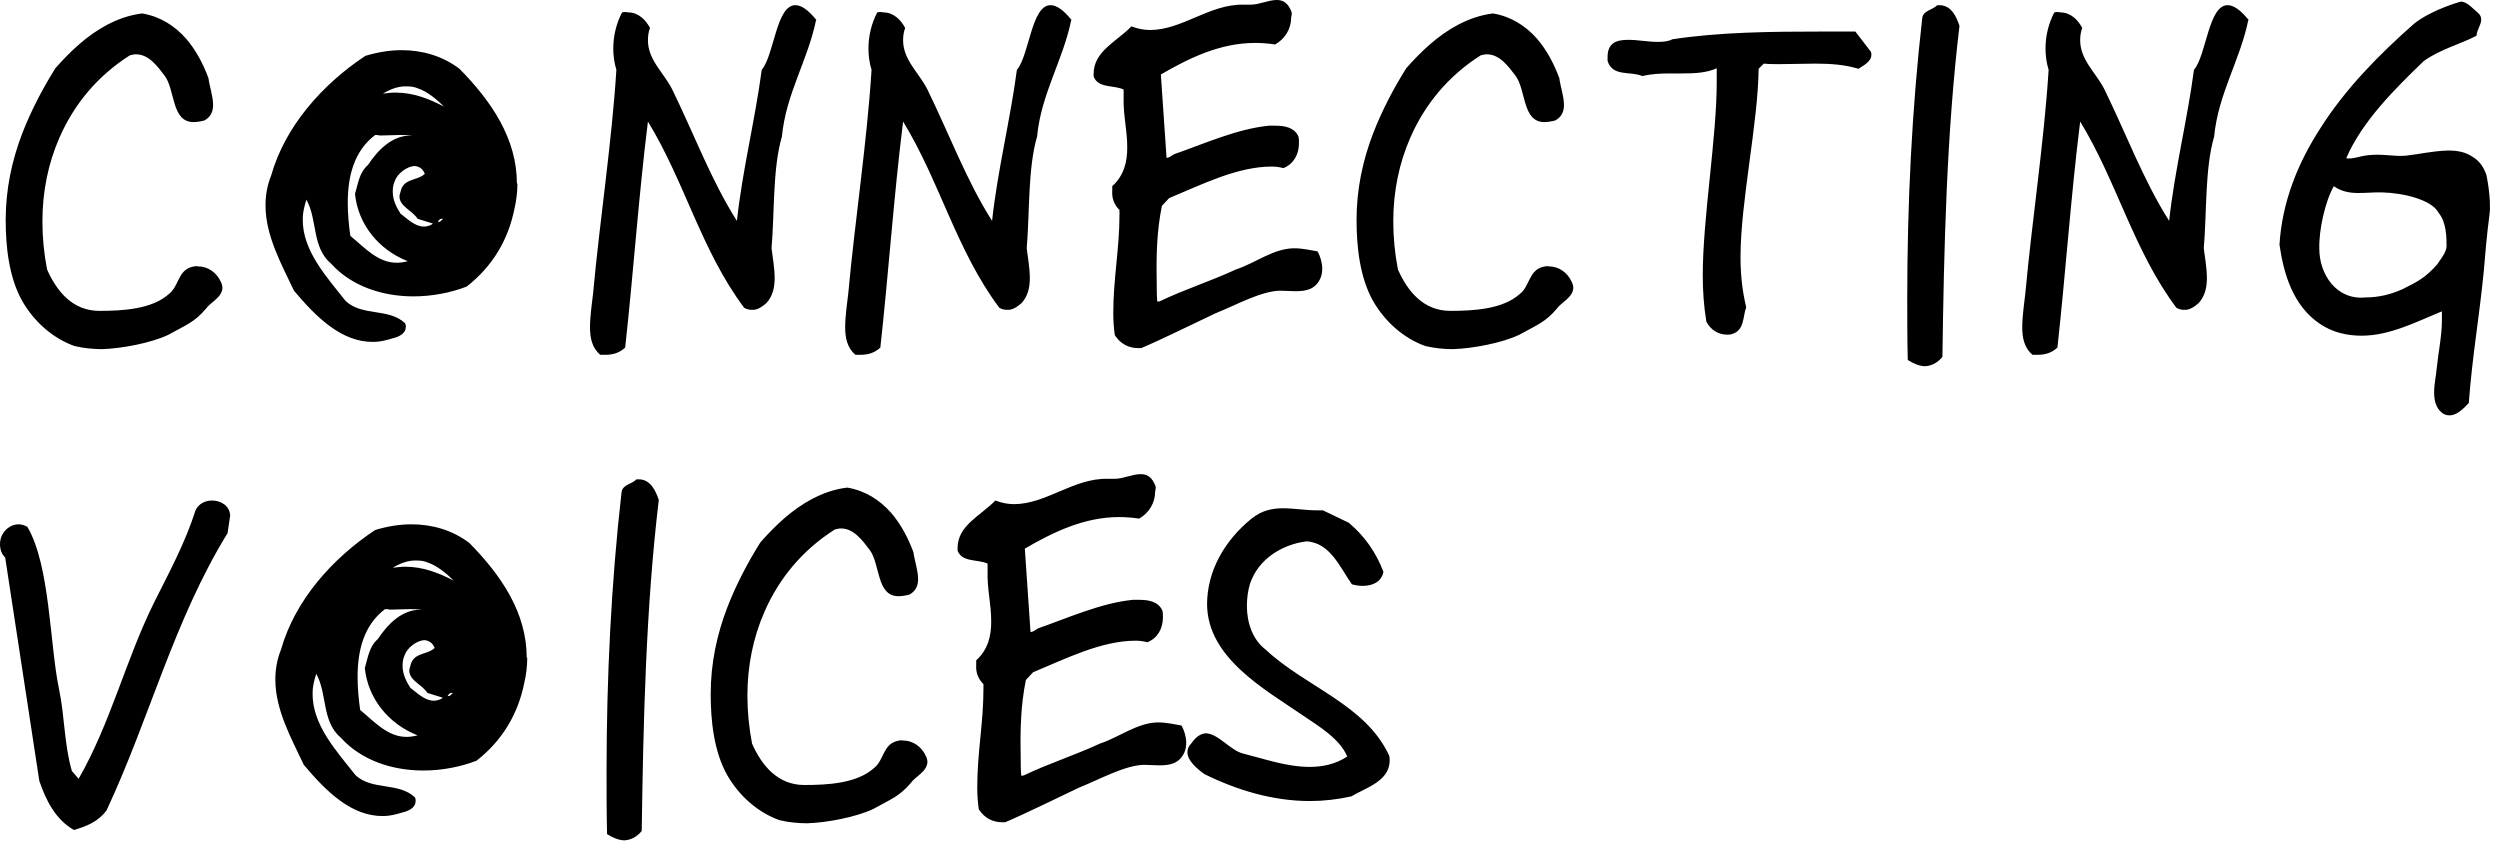 <?xml version="1.0" encoding="UTF-8"?>
<svg width="232px" height="78px" viewBox="0 0 232 78" version="1.1" xmlns="http://www.w3.org/2000/svg" xmlns:xlink="http://www.w3.org/1999/xlink">
    <!-- Generator: Sketch 54.1 (76490) - https://sketchapp.com -->
    <title>CΩNNECTINGVΩICES 2 Copy</title>
    <desc>Created with Sketch.</desc>
    <g id="PL" stroke="none" stroke-width="1" fill="none" fill-rule="evenodd">
        <g id="Icons" transform="translate(-821, -432)" fill="#000000" fill-rule="nonzero">
            <g id="CΩNNECTINGVΩICES-2-Copy" transform="translate(821, 432)">
                <path d="M20.64,26.688 C20.64,27.6 19.488,28.08 19.104,28.656 C18.048,29.904 17.28,30.144 15.648,31.056 C14.064,31.824 11.28,32.352 9.456,32.4 C8.592,32.4 7.728,32.304 6.912,32.112 C4.896,31.392 3.168,29.856 2.064,27.936 C0.816,25.728 0.528,22.848 0.528,20.4 C0.528,17.568 1.104,14.88 2.064,12.384 C2.88,10.272 3.936,8.256 5.136,6.336 C6.528,4.752 8.112,3.264 9.936,2.304 C10.944,1.776 12,1.392 13.2,1.248 C14.88,1.536 16.224,2.4 17.28,3.6 C18.192,4.656 18.864,5.952 19.344,7.248 C19.44,8.016 19.776,8.928 19.776,9.744 C19.776,10.32 19.584,10.848 18.96,11.184 C18.576,11.28 18.24,11.328 17.952,11.328 C15.888,11.328 16.272,8.304 15.264,7.008 C14.64,6.192 13.824,5.04 12.624,5.04 C12.432,5.04 12.24,5.088 12.048,5.136 C9.024,7.056 6.864,9.696 5.52,12.768 C4.464,15.168 3.936,17.808 3.936,20.544 C3.936,22.032 4.08,23.52 4.368,25.008 C5.28,27.072 6.768,28.848 9.216,28.848 C11.376,28.848 14.112,28.704 15.696,27.264 C16.608,26.544 16.512,25.104 17.808,24.768 C18,24.72 18.192,24.672 18.384,24.72 C19.296,24.72 20.112,25.296 20.496,26.16 C20.592,26.352 20.64,26.544 20.64,26.688 Z M48.016,17.04 C48.016,17.808 47.92,18.624 47.728,19.44 C47.152,22.224 45.76,24.672 43.312,26.592 C41.824,27.168 40.096,27.504 38.368,27.504 C35.536,27.504 32.656,26.592 30.736,24.48 C28.912,22.944 29.488,20.4 28.432,18.528 C28.24,19.152 28.096,19.728 28.096,20.304 C28.048,23.232 30.256,25.632 32.08,27.936 C33.616,29.376 36.064,28.56 37.6,30 C37.648,30.144 37.696,30.288 37.648,30.384 C37.648,31.008 36.88,31.296 36.448,31.392 C35.824,31.584 35.248,31.728 34.672,31.728 C31.696,31.776 29.344,29.424 27.28,26.976 C26.128,24.528 24.64,21.888 24.64,19.056 C24.64,18.144 24.784,17.232 25.168,16.272 C26.464,11.712 29.92,7.824 33.904,5.184 C35.008,4.848 36.16,4.656 37.264,4.656 C39.184,4.656 41.056,5.184 42.64,6.384 C45.616,9.408 47.968,12.864 47.968,17.04 L48.016,17.04 Z M34.144,15.312 C35.104,13.872 36.4,12.576 38.128,12.576 L38.272,12.576 C37.84,12.528 37.456,12.528 37.024,12.528 C36.448,12.528 35.824,12.576 35.248,12.576 C35.104,12.528 34.96,12.528 34.816,12.528 C32.848,14.016 32.272,16.368 32.272,18.816 C32.272,19.824 32.368,20.88 32.512,21.888 C33.856,22.992 35.056,24.384 36.832,24.384 C37.12,24.384 37.456,24.336 37.84,24.24 C35.152,23.184 33.232,20.832 32.944,18 C33.232,17.04 33.328,16.032 34.144,15.312 Z M40.144,20.784 L40.144,20.736 L38.752,20.304 C38.272,19.536 37.072,19.152 37.072,18.24 C37.072,18.096 37.12,17.952 37.168,17.808 C37.408,16.512 38.752,16.8 39.424,16.128 C39.232,15.648 38.896,15.456 38.512,15.408 C37.744,15.408 36.832,16.176 36.64,16.8 C36.496,17.088 36.448,17.424 36.448,17.808 C36.448,18.528 36.784,19.248 37.168,19.824 C37.792,20.304 38.512,21.024 39.328,21.024 C39.568,21.024 39.856,20.976 40.144,20.784 Z M36.688,8.592 C38.368,8.592 39.808,9.168 41.2,9.888 C40.576,9.264 39.664,8.496 38.8,8.208 C38.464,8.064 38.128,8.016 37.792,8.016 C36.976,7.968 36.16,8.304 35.536,8.688 C35.92,8.64 36.304,8.592 36.688,8.592 Z M41.104,20.352 L41.104,20.304 L40.96,20.304 C40.816,20.304 40.72,20.448 40.624,20.592 L40.72,20.592 C40.864,20.592 40.96,20.448 41.056,20.352 L41.104,20.352 Z M75.776,1.872 L75.728,1.872 C74.96,5.616 72.944,8.688 72.56,12.672 C71.696,15.648 71.888,19.584 71.6,23.04 C71.696,23.856 71.888,24.864 71.888,25.824 C71.888,26.688 71.696,27.504 71.12,28.128 C70.736,28.464 70.256,28.8 69.776,28.752 C69.536,28.752 69.296,28.704 69.056,28.56 C65.072,23.232 63.536,16.848 60.128,11.28 C59.264,18.192 58.784,25.296 58.016,32.256 C57.488,32.736 56.912,32.928 56.144,32.928 L55.712,32.928 C54.944,32.304 54.752,31.344 54.752,30.384 C54.752,29.28 54.944,28.128 55.04,27.216 C55.664,20.4 56.768,13.296 57.2,6.48 C57.008,5.856 56.912,5.184 56.912,4.512 C56.912,3.312 57.2,2.16 57.728,1.152 C57.92,1.104 58.112,1.104 58.304,1.152 C59.264,1.152 59.936,1.872 60.32,2.592 C60.176,2.976 60.128,3.36 60.128,3.744 C60.128,5.568 61.616,6.768 62.384,8.304 C64.4,12.432 66.032,16.8 68.384,20.496 C68.912,15.696 70.064,11.184 70.688,6.48 C71.84,5.136 72.032,0.48 73.808,0.48 C74.336,0.48 74.96,0.864 75.776,1.872 Z M99.456,1.872 L99.408,1.872 C98.64,5.616 96.624,8.688 96.24,12.672 C95.376,15.648 95.568,19.584 95.28,23.04 C95.376,23.856 95.568,24.864 95.568,25.824 C95.568,26.688 95.376,27.504 94.8,28.128 C94.416,28.464 93.936,28.8 93.456,28.752 C93.216,28.752 92.976,28.704 92.736,28.56 C88.752,23.232 87.216,16.848 83.808,11.28 C82.944,18.192 82.464,25.296 81.696,32.256 C81.168,32.736 80.592,32.928 79.824,32.928 L79.392,32.928 C78.624,32.304 78.432,31.344 78.432,30.384 C78.432,29.28 78.624,28.128 78.72,27.216 C79.344,20.4 80.448,13.296 80.88,6.48 C80.688,5.856 80.592,5.184 80.592,4.512 C80.592,3.312 80.88,2.16 81.408,1.152 C81.6,1.104 81.792,1.104 81.984,1.152 C82.944,1.152 83.616,1.872 84,2.592 C83.856,2.976 83.808,3.36 83.808,3.744 C83.808,5.568 85.296,6.768 86.064,8.304 C88.08,12.432 89.712,16.8 92.064,20.496 C92.592,15.696 93.744,11.184 94.368,6.48 C95.52,5.136 95.712,0.48 97.488,0.48 C98.016,0.48 98.64,0.864 99.456,1.872 Z M122.272,23.328 C122.512,23.76 122.704,24.384 122.704,24.912 C122.704,25.248 122.656,25.584 122.512,25.872 C122.032,26.88 121.168,27.024 120.208,27.024 C119.728,27.024 119.248,26.976 118.768,26.976 C116.992,27.024 114.688,28.32 112.768,29.088 C111.136,29.856 107.632,31.584 105.904,32.304 L105.616,32.304 C104.752,32.304 103.984,31.92 103.456,31.104 C103.36,30.432 103.312,29.76 103.312,29.088 C103.312,25.824 103.888,23.088 103.888,19.92 L103.888,19.488 C103.408,19.008 103.168,18.432 103.216,17.712 L103.216,17.28 C104.32,16.272 104.608,15.024 104.608,13.68 C104.608,12 104.224,10.704 104.272,9.024 L104.272,8.304 C103.312,7.872 101.92,8.208 101.488,7.104 L101.488,6.864 C101.488,4.752 103.6,3.888 104.992,2.448 C105.616,2.688 106.192,2.784 106.72,2.784 C109.696,2.784 112.24,0.384 115.36,0.432 L116.08,0.432 C116.848,0.432 117.712,2.84217094e-14 118.48,2.84217094e-14 C119.056,2.84217094e-14 119.536,0.24 119.872,1.152 C119.872,1.296 119.872,1.44 119.824,1.584 C119.824,2.688 119.248,3.6 118.336,4.128 C117.712,4.032 117.088,3.984 116.464,3.984 C113.248,3.984 110.368,5.376 107.728,6.912 L108.256,14.64 C108.496,14.688 108.832,14.352 108.976,14.304 C111.616,13.392 114.784,11.952 117.76,11.664 L118.336,11.664 C119.2,11.664 120.112,11.808 120.496,12.672 C120.544,12.864 120.544,13.056 120.544,13.296 C120.544,14.304 120.064,15.216 119.104,15.6 C118.72,15.504 118.384,15.456 118.048,15.456 C114.832,15.456 111.616,17.088 108.496,18.384 L107.824,19.104 C107.344,21.504 107.296,23.664 107.344,26.208 C107.344,26.784 107.344,27.36 107.392,27.984 C107.488,27.984 107.584,27.984 107.68,27.936 C109.984,26.832 112.432,26.064 114.688,25.008 C116.464,24.432 118.192,23.04 120.112,23.04 C120.88,23.04 121.696,23.232 122.272,23.328 Z M146,26.688 C146,27.6 144.848,28.08 144.464,28.656 C143.408,29.904 142.64,30.144 141.008,31.056 C139.424,31.824 136.64,32.352 134.816,32.4 C133.952,32.4 133.088,32.304 132.272,32.112 C130.256,31.392 128.528,29.856 127.424,27.936 C126.176,25.728 125.888,22.848 125.888,20.4 C125.888,17.568 126.464,14.88 127.424,12.384 C128.24,10.272 129.296,8.256 130.496,6.336 C131.888,4.752 133.472,3.264 135.296,2.304 C136.304,1.776 137.36,1.392 138.56,1.248 C140.24,1.536 141.584,2.4 142.64,3.6 C143.552,4.656 144.224,5.952 144.704,7.248 C144.8,8.016 145.136,8.928 145.136,9.744 C145.136,10.32 144.944,10.848 144.32,11.184 C143.936,11.28 143.6,11.328 143.312,11.328 C141.248,11.328 141.632,8.304 140.624,7.008 C140,6.192 139.184,5.04 137.984,5.04 C137.792,5.04 137.6,5.088 137.408,5.136 C134.384,7.056 132.224,9.696 130.88,12.768 C129.824,15.168 129.296,17.808 129.296,20.544 C129.296,22.032 129.44,23.52 129.728,25.008 C130.64,27.072 132.128,28.848 134.576,28.848 C136.736,28.848 139.472,28.704 141.056,27.264 C141.968,26.544 141.872,25.104 143.168,24.768 C143.36,24.72 143.552,24.672 143.744,24.72 C144.656,24.72 145.472,25.296 145.856,26.16 C145.952,26.352 146,26.544 146,26.688 Z M173.664,5.088 C173.664,5.76 172.8,6.144 172.464,6.384 C171.216,6 169.872,5.904 168.48,5.904 C167.376,5.904 166.272,5.952 165.12,5.952 C164.64,5.952 164.16,5.952 163.68,5.904 L163.2,6.384 C163.152,11.424 161.52,18.72 161.52,23.856 C161.52,25.392 161.664,26.928 162.048,28.512 C161.712,29.424 161.904,30.672 160.704,31.008 C160.56,31.056 160.416,31.056 160.272,31.056 C159.408,31.056 158.736,30.576 158.352,29.856 C158.112,28.416 158.016,26.976 158.016,25.536 C158.016,20.256 159.312,12.768 159.312,7.632 L159.312,6.336 C158.352,6.768 157.248,6.816 156.048,6.816 L154.944,6.816 C154.08,6.816 153.216,6.864 152.4,7.056 C151.296,6.576 149.664,7.152 149.184,5.664 L149.184,5.28 C149.184,3.984 150,3.696 151.104,3.696 C151.968,3.696 152.976,3.888 153.84,3.888 C154.368,3.888 154.848,3.84 155.184,3.648 C159.552,2.976 164.4,2.928 169.008,2.928 L172.176,2.928 L173.616,4.8 C173.664,4.896 173.664,4.992 173.664,5.088 Z M179.968,0.48 C181.072,0.48 181.552,1.536 181.84,2.4 C180.64,12.384 180.4,23.04 180.256,33.12 C179.776,33.696 179.248,33.936 178.672,33.984 C178.144,33.984 177.568,33.744 177.04,33.408 C176.992,31.488 176.992,29.568 176.992,27.648 C176.992,18.912 177.424,10.08 178.384,1.68 C178.48,0.96 179.296,0.96 179.776,0.48 L179.968,0.48 Z M208.688,1.872 L208.64,1.872 C207.872,5.616 205.856,8.688 205.472,12.672 C204.608,15.648 204.8,19.584 204.512,23.04 C204.608,23.856 204.8,24.864 204.8,25.824 C204.8,26.688 204.608,27.504 204.032,28.128 C203.648,28.464 203.168,28.8 202.688,28.752 C202.448,28.752 202.208,28.704 201.968,28.56 C197.984,23.232 196.448,16.848 193.04,11.28 C192.176,18.192 191.696,25.296 190.928,32.256 C190.4,32.736 189.824,32.928 189.056,32.928 L188.624,32.928 C187.856,32.304 187.664,31.344 187.664,30.384 C187.664,29.28 187.856,28.128 187.952,27.216 C188.576,20.4 189.68,13.296 190.112,6.48 C189.92,5.856 189.824,5.184 189.824,4.512 C189.824,3.312 190.112,2.16 190.64,1.152 C190.832,1.104 191.024,1.104 191.216,1.152 C192.176,1.152 192.848,1.872 193.232,2.592 C193.088,2.976 193.04,3.36 193.04,3.744 C193.04,5.568 194.528,6.768 195.296,8.304 C197.312,12.432 198.944,16.8 201.296,20.496 C201.824,15.696 202.976,11.184 203.6,6.48 C204.752,5.136 204.944,0.48 206.72,0.48 C207.248,0.48 207.872,0.864 208.688,1.872 Z M230.736,16.224 C230.736,16.224 231.216,18.432 231.024,19.92 C230.784,21.696 230.592,23.952 230.496,25.152 C230.064,29.568 229.44,32.928 229.104,37.392 C228.624,37.92 228,38.544 227.328,38.544 C227.088,38.544 226.848,38.496 226.608,38.304 C226.032,37.824 225.888,37.152 225.888,36.384 C225.888,35.616 226.08,34.8 226.128,34.176 C226.272,32.736 226.608,31.152 226.608,29.76 L226.608,28.896 C224.352,29.808 221.808,31.152 219.168,31.152 C217.824,31.152 216.48,30.864 215.28,30.048 C212.784,28.368 211.92,25.392 211.536,22.704 C211.776,18.768 213.216,15.168 215.328,11.904 C217.632,8.256 220.8,5.04 224.016,2.208 C225.696,0.864 228.384,0.144 228.384,0.144 C229.008,0.192 229.488,0.816 230.016,1.248 C230.208,1.44 230.256,1.632 230.256,1.824 C230.256,2.304 229.824,2.832 229.824,3.312 C228.384,4.08 226.464,4.56 224.928,5.664 C222.288,8.208 219.216,11.232 217.728,14.688 C218.4,14.784 218.88,14.496 219.792,14.4 C221.088,14.256 222.24,14.544 223.248,14.448 C224.592,14.304 225.648,14.016 227.184,13.968 C228.048,13.968 228.816,14.112 229.44,14.544 C230.016,14.88 230.448,15.408 230.736,16.224 Z M227.04,22.8 C227.04,22.128 227.04,20.64 226.32,19.776 C225.696,18.528 223.008,17.904 221.088,17.856 C219.36,17.808 217.968,18.24 216.576,17.28 C215.76,18.72 215.184,21.36 215.232,23.088 C215.232,25.392 216.768,27.888 219.552,27.6 C220.752,27.6 221.904,27.312 222.96,26.832 C224.4,26.112 225.072,25.776 226.176,24.528 C226.944,23.472 227.04,23.136 227.04,22.8 Z M21.36,47.84 L21.12,49.472 C16.128,57.584 13.872,66.704 9.888,75.2 C9.072,76.304 7.968,76.688 6.864,77.024 C5.088,76.016 4.224,74.144 3.648,72.464 L0.48,51.728 C0.144,51.44 -5.68434189e-14,50.96 -5.68434189e-14,50.48 C-5.68434189e-14,50.144 0.096,49.808 0.24,49.568 C0.576,48.992 1.152,48.656 1.728,48.656 C2.016,48.656 2.304,48.752 2.544,48.896 C4.656,52.496 4.608,59.792 5.472,63.92 C6,66.368 5.952,69.104 6.672,71.552 L7.296,72.272 C10.272,67.088 11.664,61.232 14.304,55.904 C15.696,53.12 17.184,50.384 18.144,47.36 C18.432,46.736 19.056,46.448 19.68,46.448 C20.496,46.448 21.312,46.928 21.36,47.84 Z M48.928,61.04 C48.928,61.808 48.832,62.624 48.64,63.44 C48.064,66.224 46.672,68.672 44.224,70.592 C42.736,71.168 41.008,71.504 39.28,71.504 C36.448,71.504 33.568,70.592 31.648,68.48 C29.824,66.944 30.4,64.4 29.344,62.528 C29.152,63.152 29.008,63.728 29.008,64.304 C28.96,67.232 31.168,69.632 32.992,71.936 C34.528,73.376 36.976,72.56 38.512,74 C38.56,74.144 38.608,74.288 38.56,74.384 C38.56,75.008 37.792,75.296 37.36,75.392 C36.736,75.584 36.16,75.728 35.584,75.728 C32.608,75.776 30.256,73.424 28.192,70.976 C27.04,68.528 25.552,65.888 25.552,63.056 C25.552,62.144 25.696,61.232 26.08,60.272 C27.376,55.712 30.832,51.824 34.816,49.184 C35.92,48.848 37.072,48.656 38.176,48.656 C40.096,48.656 41.968,49.184 43.552,50.384 C46.528,53.408 48.88,56.864 48.88,61.04 L48.928,61.04 Z M35.056,59.312 C36.016,57.872 37.312,56.576 39.04,56.576 L39.184,56.576 C38.752,56.528 38.368,56.528 37.936,56.528 C37.36,56.528 36.736,56.576 36.16,56.576 C36.016,56.528 35.872,56.528 35.728,56.528 C33.76,58.016 33.184,60.368 33.184,62.816 C33.184,63.824 33.28,64.88 33.424,65.888 C34.768,66.992 35.968,68.384 37.744,68.384 C38.032,68.384 38.368,68.336 38.752,68.24 C36.064,67.184 34.144,64.832 33.856,62 C34.144,61.04 34.24,60.032 35.056,59.312 Z M41.056,64.784 L41.056,64.736 L39.664,64.304 C39.184,63.536 37.984,63.152 37.984,62.24 C37.984,62.096 38.032,61.952 38.08,61.808 C38.32,60.512 39.664,60.8 40.336,60.128 C40.144,59.648 39.808,59.456 39.424,59.408 C38.656,59.408 37.744,60.176 37.552,60.8 C37.408,61.088 37.36,61.424 37.36,61.808 C37.36,62.528 37.696,63.248 38.08,63.824 C38.704,64.304 39.424,65.024 40.24,65.024 C40.48,65.024 40.768,64.976 41.056,64.784 Z M37.6,52.592 C39.28,52.592 40.72,53.168 42.112,53.888 C41.488,53.264 40.576,52.496 39.712,52.208 C39.376,52.064 39.04,52.016 38.704,52.016 C37.888,51.968 37.072,52.304 36.448,52.688 C36.832,52.64 37.216,52.592 37.6,52.592 Z M42.016,64.352 L42.016,64.304 L41.872,64.304 C41.728,64.304 41.632,64.448 41.536,64.592 L41.632,64.592 C41.776,64.592 41.872,64.448 41.968,64.352 L42.016,64.352 Z M59.264,44.48 C60.368,44.48 60.848,45.536 61.136,46.4 C59.936,56.384 59.696,67.04 59.552,77.12 C59.072,77.696 58.544,77.936 57.968,77.984 C57.44,77.984 56.864,77.744 56.336,77.408 C56.288,75.488 56.288,73.568 56.288,71.648 C56.288,62.912 56.72,54.08 57.68,45.68 C57.776,44.96 58.592,44.96 59.072,44.48 L59.264,44.48 Z M86.064,70.688 C86.064,71.6 84.912,72.08 84.528,72.656 C83.472,73.904 82.704,74.144 81.072,75.056 C79.488,75.824 76.704,76.352 74.88,76.4 C74.016,76.4 73.152,76.304 72.336,76.112 C70.32,75.392 68.592,73.856 67.488,71.936 C66.24,69.728 65.952,66.848 65.952,64.4 C65.952,61.568 66.528,58.88 67.488,56.384 C68.304,54.272 69.36,52.256 70.56,50.336 C71.952,48.752 73.536,47.264 75.36,46.304 C76.368,45.776 77.424,45.392 78.624,45.248 C80.304,45.536 81.648,46.4 82.704,47.6 C83.616,48.656 84.288,49.952 84.768,51.248 C84.864,52.016 85.2,52.928 85.2,53.744 C85.2,54.32 85.008,54.848 84.384,55.184 C84,55.28 83.664,55.328 83.376,55.328 C81.312,55.328 81.696,52.304 80.688,51.008 C80.064,50.192 79.248,49.04 78.048,49.04 C77.856,49.04 77.664,49.088 77.472,49.136 C74.448,51.056 72.288,53.696 70.944,56.768 C69.888,59.168 69.36,61.808 69.36,64.544 C69.36,66.032 69.504,67.52 69.792,69.008 C70.704,71.072 72.192,72.848 74.64,72.848 C76.8,72.848 79.536,72.704 81.12,71.264 C82.032,70.544 81.936,69.104 83.232,68.768 C83.424,68.72 83.616,68.672 83.808,68.72 C84.72,68.72 85.536,69.296 85.92,70.16 C86.016,70.352 86.064,70.544 86.064,70.688 Z M109.648,67.328 C109.888,67.76 110.08,68.384 110.08,68.912 C110.08,69.248 110.032,69.584 109.888,69.872 C109.408,70.88 108.544,71.024 107.584,71.024 C107.104,71.024 106.624,70.976 106.144,70.976 C104.368,71.024 102.064,72.32 100.144,73.088 C98.512,73.856 95.008,75.584 93.28,76.304 L92.992,76.304 C92.128,76.304 91.36,75.92 90.832,75.104 C90.736,74.432 90.688,73.76 90.688,73.088 C90.688,69.824 91.264,67.088 91.264,63.92 L91.264,63.488 C90.784,63.008 90.544,62.432 90.592,61.712 L90.592,61.28 C91.696,60.272 91.984,59.024 91.984,57.68 C91.984,56 91.6,54.704 91.648,53.024 L91.648,52.304 C90.688,51.872 89.296,52.208 88.864,51.104 L88.864,50.864 C88.864,48.752 90.976,47.888 92.368,46.448 C92.992,46.688 93.568,46.784 94.096,46.784 C97.072,46.784 99.616,44.384 102.736,44.432 L103.456,44.432 C104.224,44.432 105.088,44 105.856,44 C106.432,44 106.912,44.24 107.248,45.152 C107.248,45.296 107.248,45.44 107.2,45.584 C107.2,46.688 106.624,47.6 105.712,48.128 C105.088,48.032 104.464,47.984 103.84,47.984 C100.624,47.984 97.744,49.376 95.104,50.912 L95.632,58.64 C95.872,58.688 96.208,58.352 96.352,58.304 C98.992,57.392 102.16,55.952 105.136,55.664 L105.712,55.664 C106.576,55.664 107.488,55.808 107.872,56.672 C107.92,56.864 107.92,57.056 107.92,57.296 C107.92,58.304 107.44,59.216 106.48,59.6 C106.096,59.504 105.76,59.456 105.424,59.456 C102.208,59.456 98.992,61.088 95.872,62.384 L95.2,63.104 C94.72,65.504 94.672,67.664 94.72,70.208 C94.72,70.784 94.72,71.36 94.768,71.984 C94.864,71.984 94.96,71.984 95.056,71.936 C97.36,70.832 99.808,70.064 102.064,69.008 C103.84,68.432 105.568,67.04 107.488,67.04 C108.256,67.04 109.072,67.232 109.648,67.328 Z M128.96,70.592 C128.96,72.512 126.656,73.136 125.408,73.904 C124.112,74.192 122.816,74.336 121.568,74.336 C118.112,74.336 114.8,73.328 111.776,71.84 C111.104,71.36 110.192,70.592 110.192,69.824 C110.192,69.536 110.288,69.248 110.576,68.96 C111.008,68.336 111.44,68.096 111.872,68.048 C113.024,68.048 114.176,69.632 115.328,69.92 C117.248,70.4 119.408,71.168 121.52,71.168 C122.72,71.168 123.92,70.928 125.024,70.208 C124.352,68.576 122.432,67.424 120.944,66.416 C117.296,63.92 112.064,61.04 112.016,56.096 C112.016,53.024 113.6,50.192 116.144,48.128 C117.104,47.36 118.064,47.168 119.072,47.168 C120.08,47.168 121.136,47.36 122.24,47.36 L122.768,47.36 L125.168,48.512 C126.656,49.76 127.712,51.296 128.384,53.072 C128.192,54.032 127.328,54.368 126.464,54.368 C126.128,54.368 125.792,54.32 125.456,54.224 C124.4,52.736 123.44,50.336 121.232,50.24 C118.976,50.528 116.768,51.872 116,54.176 C115.808,54.8 115.712,55.52 115.712,56.24 C115.712,57.776 116.24,59.36 117.44,60.272 C121.184,63.776 126.704,65.36 128.912,70.112 C128.96,70.256 128.96,70.4 128.96,70.544 L128.96,70.592 Z" id="CΩNNECTINGVΩICES"></path>
            </g>
        </g>
    </g>
</svg>